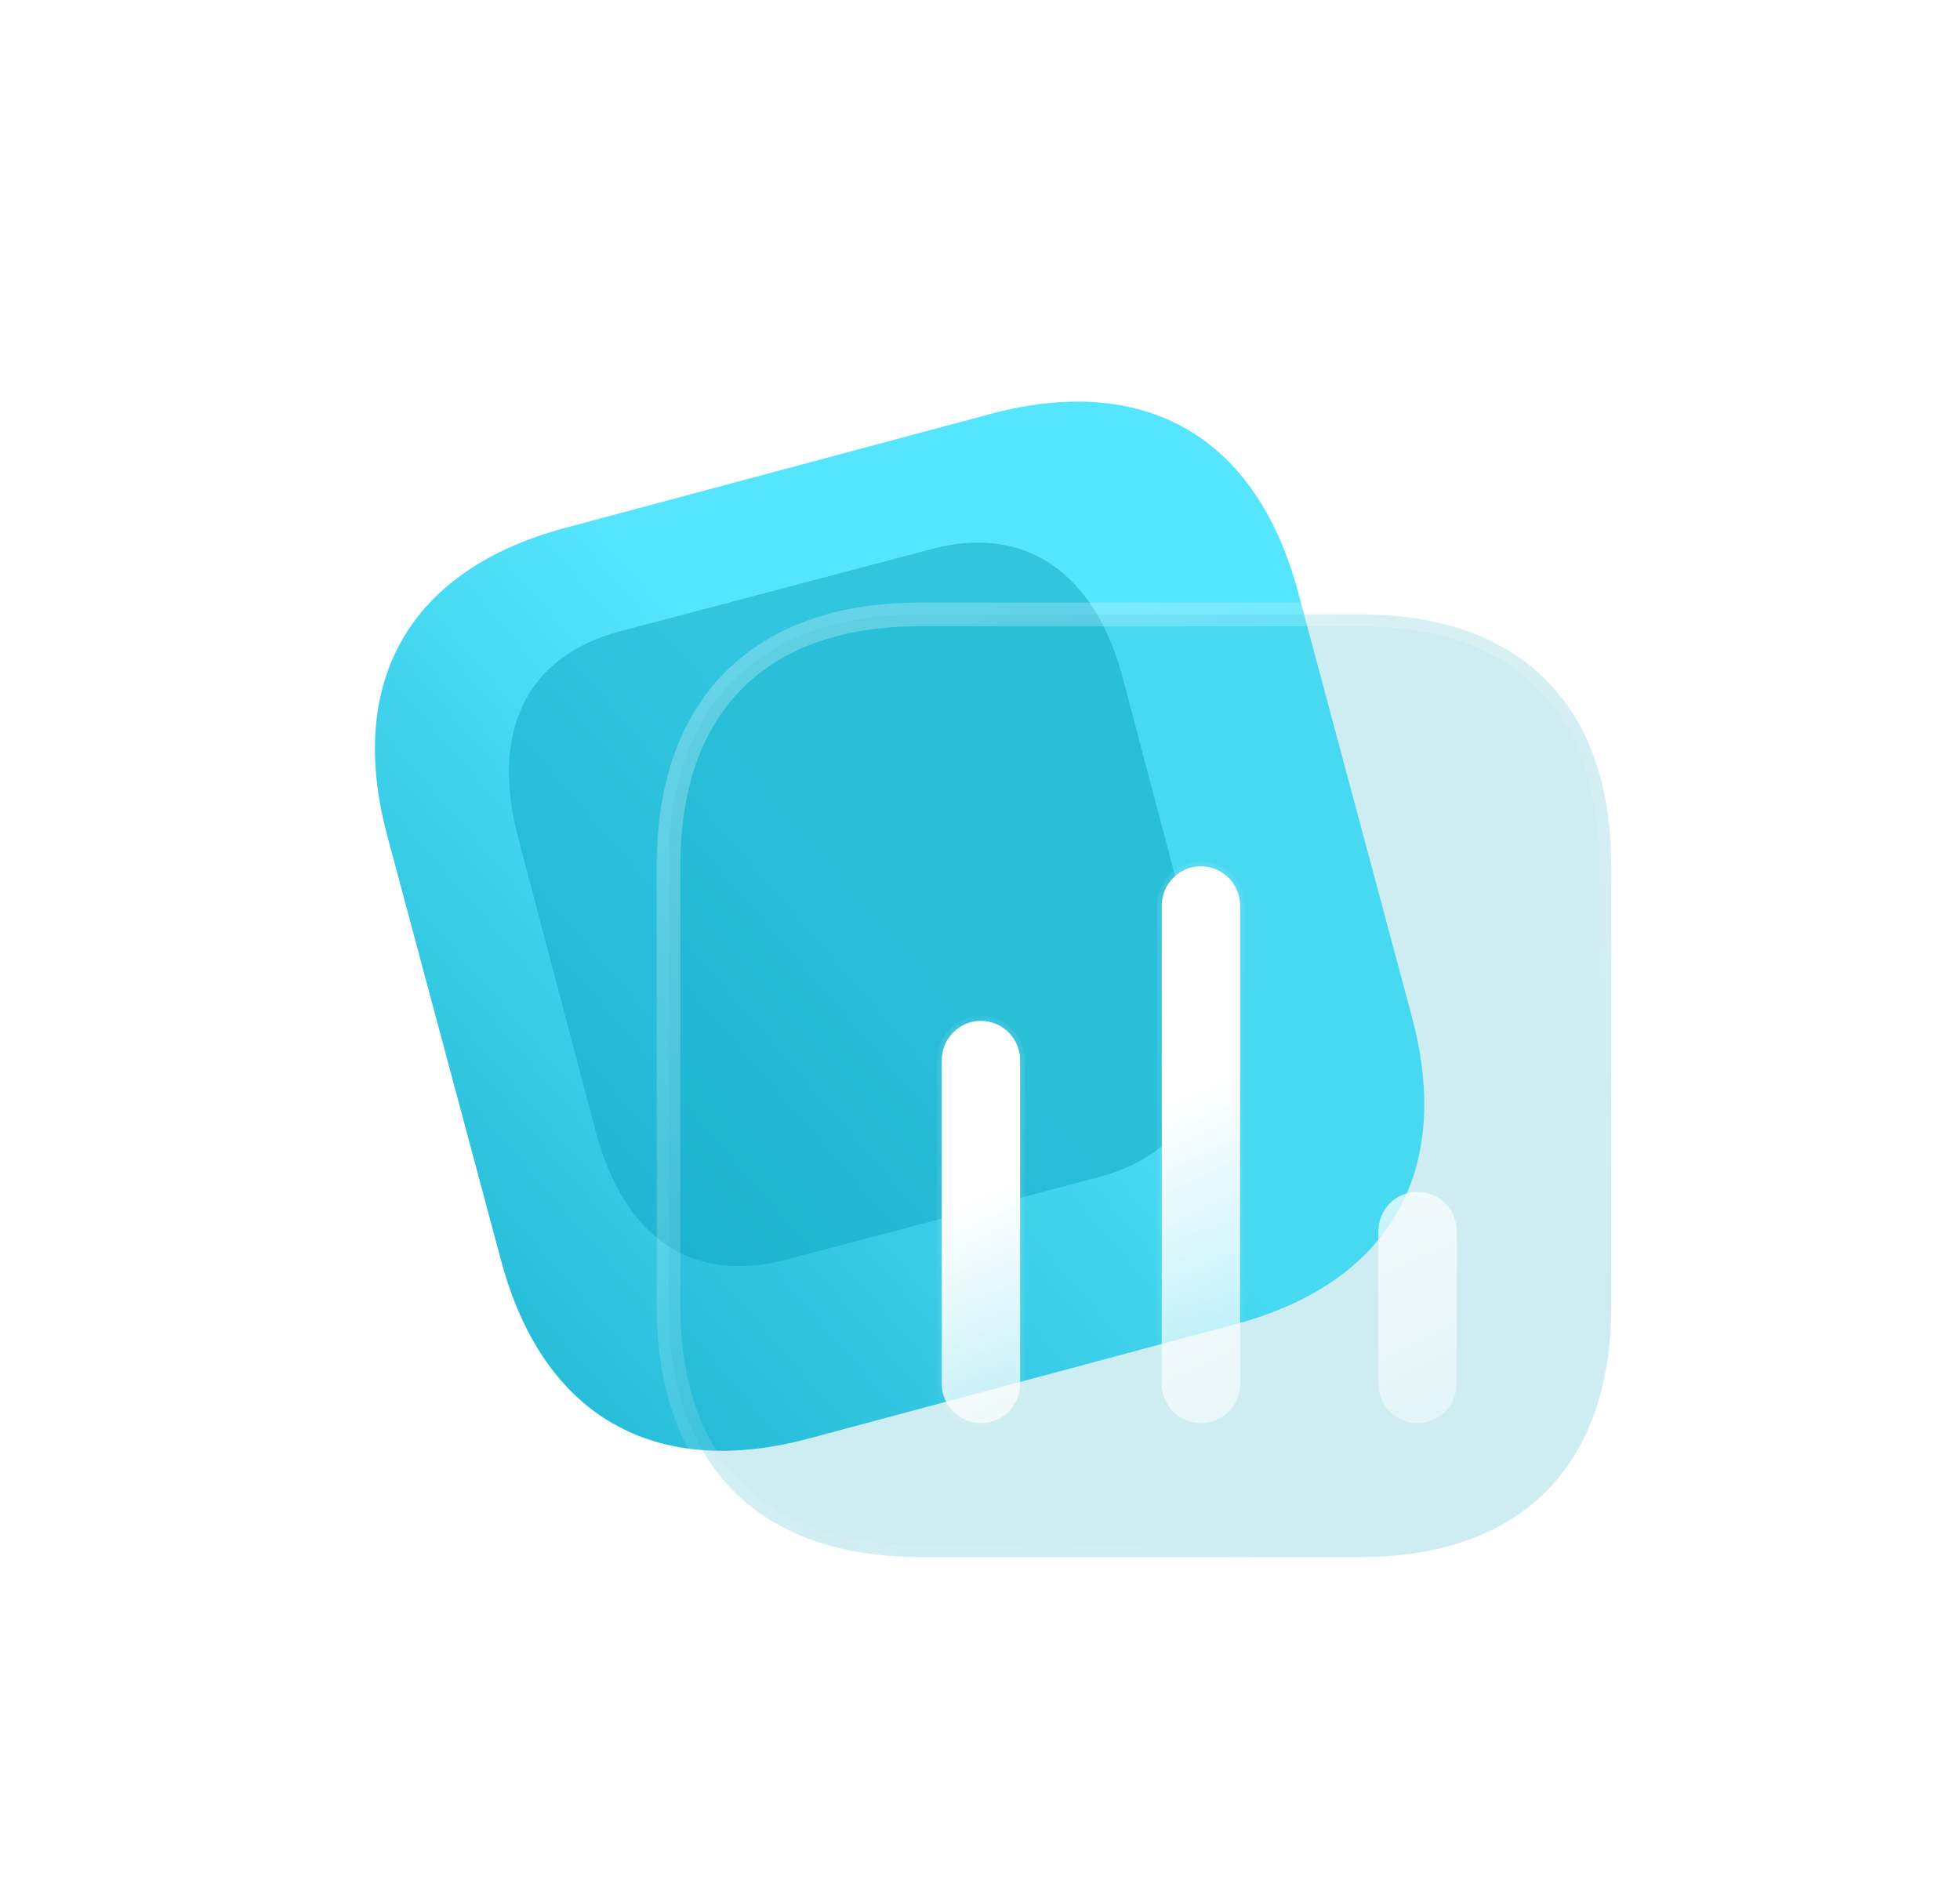 <svg width="73" height="70" viewBox="0 0 73 70" fill="none" xmlns="http://www.w3.org/2000/svg">
<rect width="72.5" height="70" rx="20" fill="white" fill-opacity="0.2" style="mix-blend-mode:overlay"/>
<rect x="0.5" y="0.5" width="71.5" height="69" rx="19.5" stroke="white" stroke-opacity="0.5" style="mix-blend-mode:overlay"/>
<g filter="url(#filter0_b_546_4459)">
<path d="M36.89 15.42L21.045 19.665C15.271 21.212 12.877 25.36 14.424 31.134L18.665 46.962C20.212 52.735 24.36 55.13 30.133 53.582L45.978 49.337C51.752 47.79 54.132 43.646 52.585 37.873L48.344 22.045C46.797 16.271 42.664 13.873 36.89 15.42Z" fill="url(#paint0_linear_546_4459)"/>
</g>
<g opacity="0.5" filter="url(#filter1_f_546_4459)">
<path d="M44.697 36.162L41.82 25.263C40.776 21.31 38.164 19.537 34.73 20.444L23.097 23.515C19.606 24.436 18.254 27.255 19.298 31.209L22.175 42.108C23.236 46.125 25.786 47.845 29.277 46.923L40.909 43.852C44.344 42.946 45.758 40.18 44.697 36.162Z" fill="#0DA6C2"/>
</g>
<g filter="url(#filter2_b_546_4459)">
<mask id="path-5-outside-1_546_4459" maskUnits="userSpaceOnUse" x="23.899" y="21.887" width="37" height="37" fill="black">
<rect fill="white" x="23.899" y="21.887" width="37" height="37"/>
<path d="M50.664 22.887H34.263C28.285 22.887 24.899 26.273 24.899 32.25V48.636C24.899 54.614 28.285 58 34.263 58H50.664C56.642 58 60.012 54.614 60.012 48.636V32.25C60.012 26.273 56.642 22.887 50.664 22.887Z"/>
</mask>
<path d="M50.664 22.887H34.263C28.285 22.887 24.899 26.273 24.899 32.25V48.636C24.899 54.614 28.285 58 34.263 58H50.664C56.642 58 60.012 54.614 60.012 48.636V32.25C60.012 26.273 56.642 22.887 50.664 22.887Z" fill="#0DA6C2" fill-opacity="0.2"/>
<path d="M50.664 23.327C50.908 23.327 51.105 23.13 51.105 22.887C51.105 22.643 50.908 22.446 50.664 22.446V23.327ZM50.664 22.446C50.421 22.446 50.224 22.643 50.224 22.887C50.224 23.13 50.421 23.327 50.664 23.327V22.446ZM50.664 22.446H34.263V23.327H50.664V22.446ZM34.263 22.446C31.192 22.446 28.726 23.317 27.028 25.015C25.329 26.714 24.458 29.18 24.458 32.25H25.34C25.34 29.344 26.162 27.128 27.651 25.639C29.14 24.149 31.356 23.327 34.263 23.327V22.446ZM24.458 32.25V48.636H25.34V32.25H24.458ZM24.458 48.636C24.458 51.707 25.329 54.173 27.028 55.871C28.726 57.569 31.192 58.441 34.263 58.441V57.559C31.356 57.559 29.14 56.737 27.651 55.248C26.162 53.759 25.34 51.543 25.34 48.636H24.458ZM34.263 58.441H50.664V57.559H34.263V58.441ZM50.664 58.441C53.735 58.441 56.197 57.569 57.892 55.871C59.586 54.172 60.453 51.706 60.453 48.636H59.572C59.572 51.544 58.753 53.759 57.268 55.248C55.783 56.737 53.571 57.559 50.664 57.559V58.441ZM60.453 48.636V32.25H59.572V48.636H60.453ZM60.453 32.25C60.453 29.18 59.586 26.714 57.892 25.016C56.197 23.317 53.735 22.446 50.664 22.446V23.327C53.571 23.327 55.783 24.149 57.268 25.638C58.753 27.127 59.572 29.343 59.572 32.25H60.453Z" fill="url(#paint1_linear_546_4459)" mask="url(#path-5-outside-1_546_4459)"/>
</g>
<g filter="url(#filter3_bd_546_4459)">
<mask id="path-7-inside-2_546_4459" fill="white">
<path fill-rule="evenodd" clip-rule="evenodd" d="M42.518 30.065C41.722 30.065 41.066 30.721 41.066 31.532V49.354C41.066 50.15 41.722 50.806 42.518 50.806C43.329 50.806 43.985 50.15 43.985 49.354V31.532C43.985 30.721 43.329 30.065 42.518 30.065ZM34.325 35.824C33.529 35.824 32.873 36.48 32.873 37.291V49.355C32.873 50.151 33.529 50.806 34.325 50.806C35.136 50.806 35.792 50.151 35.792 49.355V37.291C35.792 36.48 35.136 35.824 34.325 35.824ZM49.135 43.659C49.135 42.847 49.79 42.192 50.602 42.192C51.398 42.192 52.053 42.847 52.053 43.659V49.355C52.053 50.151 51.398 50.806 50.586 50.806C49.79 50.806 49.135 50.151 49.135 49.355V43.659Z"/>
</mask>
<path fill-rule="evenodd" clip-rule="evenodd" d="M42.518 30.065C41.722 30.065 41.066 30.721 41.066 31.532V49.354C41.066 50.15 41.722 50.806 42.518 50.806C43.329 50.806 43.985 50.15 43.985 49.354V31.532C43.985 30.721 43.329 30.065 42.518 30.065ZM34.325 35.824C33.529 35.824 32.873 36.48 32.873 37.291V49.355C32.873 50.151 33.529 50.806 34.325 50.806C35.136 50.806 35.792 50.151 35.792 49.355V37.291C35.792 36.48 35.136 35.824 34.325 35.824ZM49.135 43.659C49.135 42.847 49.79 42.192 50.602 42.192C51.398 42.192 52.053 42.847 52.053 43.659V49.355C52.053 50.151 51.398 50.806 50.586 50.806C49.79 50.806 49.135 50.151 49.135 49.355V43.659Z" fill="url(#paint2_linear_546_4459)"/>
<path d="M41.243 31.532C41.243 30.817 41.821 30.242 42.518 30.242V29.889C41.623 29.889 40.89 30.625 40.89 31.532H41.243ZM41.243 49.354V31.532H40.89V49.354H41.243ZM42.518 50.63C41.819 50.63 41.243 50.053 41.243 49.354H40.89C40.89 50.248 41.625 50.982 42.518 50.982V50.63ZM43.809 49.354C43.809 50.052 43.233 50.63 42.518 50.63V50.982C43.425 50.982 44.161 50.249 44.161 49.354H43.809ZM43.809 31.532V49.354H44.161V31.532H43.809ZM42.518 30.242C43.232 30.242 43.809 30.818 43.809 31.532H44.161C44.161 30.623 43.427 29.889 42.518 29.889V30.242ZM33.05 37.291C33.05 36.576 33.627 36.001 34.325 36.001V35.648C33.43 35.648 32.697 36.384 32.697 37.291H33.05ZM33.05 49.355V37.291H32.697V49.355H33.05ZM34.325 50.63C33.626 50.63 33.05 50.053 33.05 49.355H32.697C32.697 50.248 33.431 50.982 34.325 50.982V50.63ZM35.615 49.355C35.615 50.052 35.04 50.63 34.325 50.63V50.982C35.232 50.982 35.968 50.249 35.968 49.355H35.615ZM35.615 37.291V49.355H35.968V37.291H35.615ZM34.325 36.001C35.039 36.001 35.615 36.577 35.615 37.291H35.968C35.968 36.383 35.233 35.648 34.325 35.648V36.001ZM50.602 42.015C49.693 42.015 48.959 42.75 48.959 43.659H49.311C49.311 42.944 49.888 42.368 50.602 42.368V42.015ZM52.23 43.659C52.23 42.751 51.496 42.015 50.602 42.015V42.368C51.299 42.368 51.877 42.943 51.877 43.659H52.23ZM52.23 49.355V43.659H51.877V49.355H52.23ZM50.586 50.982C51.494 50.982 52.23 50.249 52.23 49.355H51.877C51.877 50.052 51.302 50.63 50.586 50.63V50.982ZM48.959 49.355C48.959 50.248 49.693 50.982 50.586 50.982V50.63C49.888 50.63 49.311 50.053 49.311 49.355H48.959ZM48.959 43.659V49.355H49.311V43.659H48.959Z" fill="url(#paint3_linear_546_4459)" mask="url(#path-7-inside-2_546_4459)"/>
</g>
<defs>
<filter id="filter0_b_546_4459" x="8.236" y="9.232" width="50.538" height="50.538" filterUnits="userSpaceOnUse" color-interpolation-filters="sRGB">
<feFlood flood-opacity="0" result="BackgroundImageFix"/>
<feGaussianBlur in="BackgroundImageFix" stdDeviation="2.864"/>
<feComposite in2="SourceAlpha" operator="in" result="effect1_backgroundBlur_546_4459"/>
<feBlend mode="normal" in="SourceGraphic" in2="effect1_backgroundBlur_546_4459" result="shape"/>
</filter>
<filter id="filter1_f_546_4459" x="13.226" y="14.483" width="37.544" height="38.411" filterUnits="userSpaceOnUse" color-interpolation-filters="sRGB">
<feFlood flood-opacity="0" result="BackgroundImageFix"/>
<feBlend mode="normal" in="SourceGraphic" in2="BackgroundImageFix" result="shape"/>
<feGaussianBlur stdDeviation="2.864" result="effect1_foregroundBlur_546_4459"/>
</filter>
<filter id="filter2_b_546_4459" x="17.849" y="15.837" width="49.214" height="49.214" filterUnits="userSpaceOnUse" color-interpolation-filters="sRGB">
<feFlood flood-opacity="0" result="BackgroundImageFix"/>
<feGaussianBlur in="BackgroundImageFix" stdDeviation="3.305"/>
<feComposite in2="SourceAlpha" operator="in" result="effect1_backgroundBlur_546_4459"/>
<feBlend mode="normal" in="SourceGraphic" in2="effect1_backgroundBlur_546_4459" result="shape"/>
</filter>
<filter id="filter3_bd_546_4459" x="26.264" y="23.456" width="32.399" height="33.959" filterUnits="userSpaceOnUse" color-interpolation-filters="sRGB">
<feFlood flood-opacity="0" result="BackgroundImageFix"/>
<feGaussianBlur in="BackgroundImageFix" stdDeviation="3.305"/>
<feComposite in2="SourceAlpha" operator="in" result="effect1_backgroundBlur_546_4459"/>
<feColorMatrix in="SourceAlpha" type="matrix" values="0 0 0 0 0 0 0 0 0 0 0 0 0 0 0 0 0 0 127 0" result="hardAlpha"/>
<feOffset dx="2.203" dy="2.203"/>
<feGaussianBlur stdDeviation="2.203"/>
<feColorMatrix type="matrix" values="0 0 0 0 0.051 0 0 0 0 0.651 0 0 0 0 0.761 0 0 0 0.5 0"/>
<feBlend mode="normal" in2="effect1_backgroundBlur_546_4459" result="effect2_dropShadow_546_4459"/>
<feBlend mode="normal" in="SourceGraphic" in2="effect2_dropShadow_546_4459" result="shape"/>
</filter>
<linearGradient id="paint0_linear_546_4459" x1="36.61" y1="36.105" x2="10.689" y2="58.584" gradientUnits="userSpaceOnUse">
<stop stop-color="#56E5FF"/>
<stop offset="1" stop-color="#0DA6C2"/>
</linearGradient>
<linearGradient id="paint1_linear_546_4459" x1="30.488" y1="26.977" x2="52.887" y2="54.719" gradientUnits="userSpaceOnUse">
<stop stop-color="white" stop-opacity="0.25"/>
<stop offset="1" stop-color="white" stop-opacity="0"/>
</linearGradient>
<linearGradient id="paint2_linear_546_4459" x1="27.909" y1="45.46" x2="36.893" y2="63.917" gradientUnits="userSpaceOnUse">
<stop stop-color="white"/>
<stop offset="1" stop-color="white" stop-opacity="0.2"/>
</linearGradient>
<linearGradient id="paint3_linear_546_4459" x1="35.926" y1="32.482" x2="49.337" y2="47.841" gradientUnits="userSpaceOnUse">
<stop stop-color="white" stop-opacity="0.25"/>
<stop offset="1" stop-color="white" stop-opacity="0"/>
</linearGradient>
</defs>
</svg>
